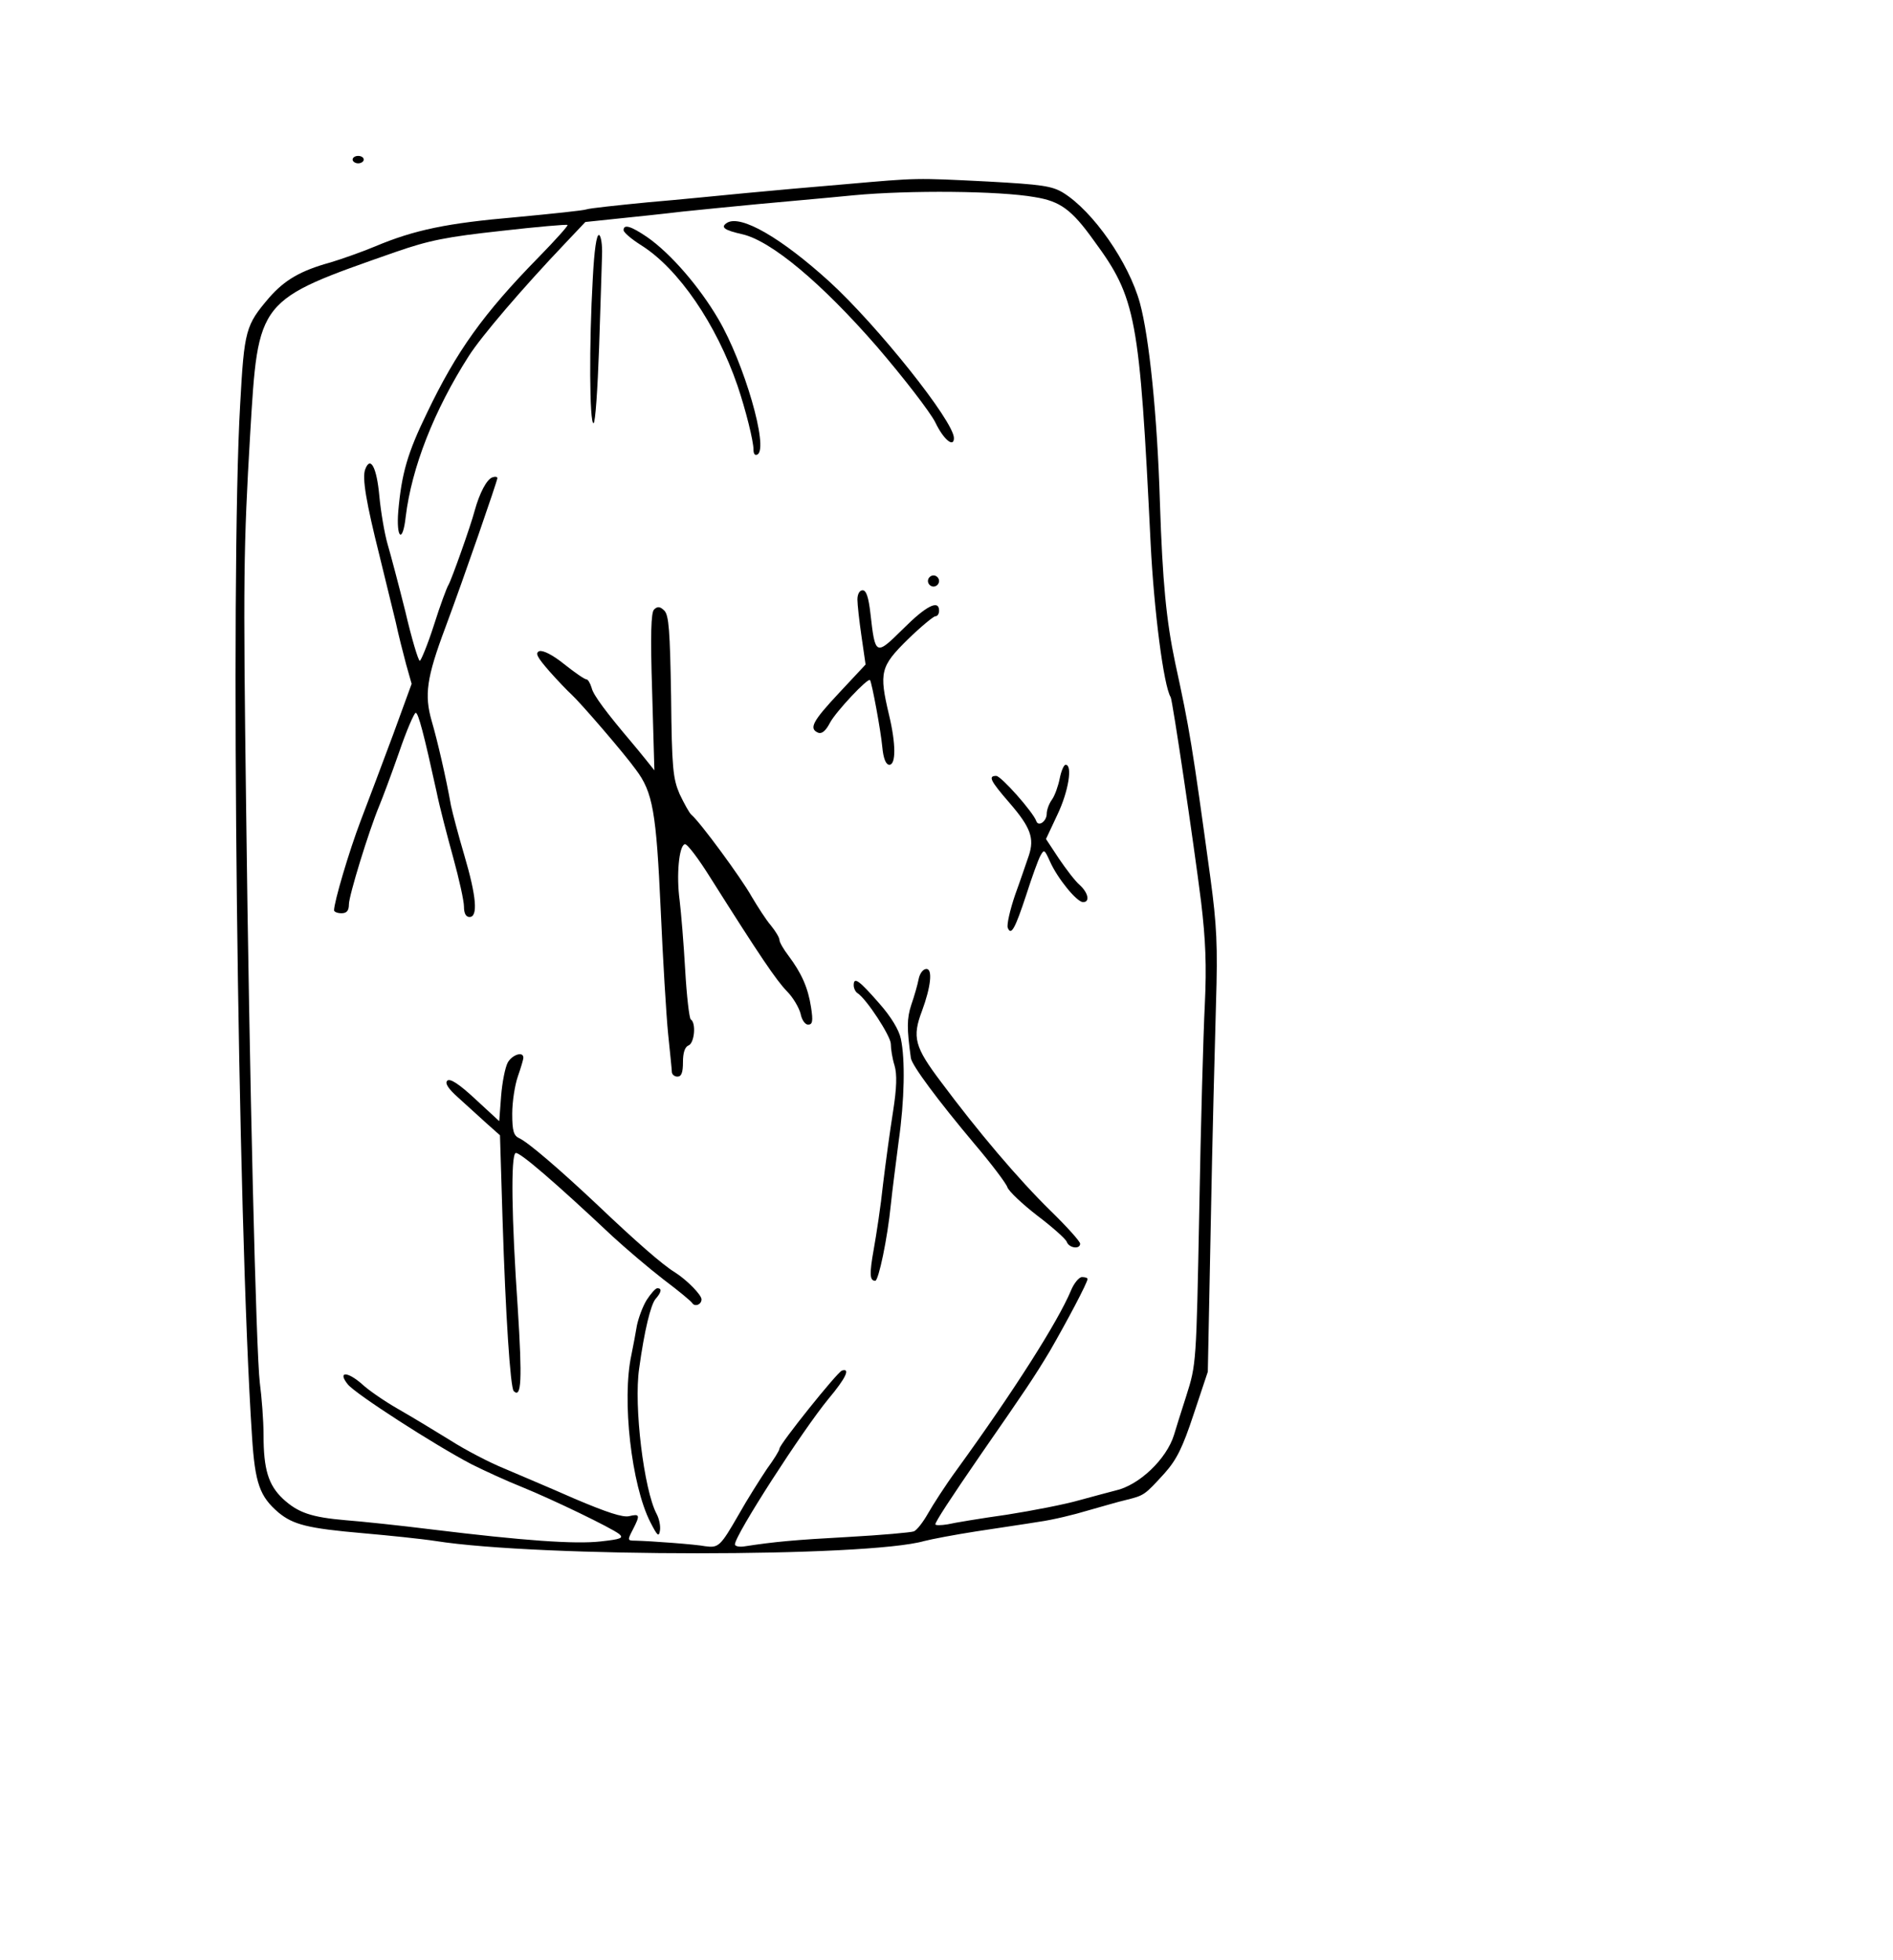 <?xml version="1.0" standalone="no"?>
<!DOCTYPE svg PUBLIC "-//W3C//DTD SVG 20010904//EN"
 "http://www.w3.org/TR/2001/REC-SVG-20010904/DTD/svg10.dtd">
<svg version="1.0" xmlns="http://www.w3.org/2000/svg"
 width="510pt" height="528pt" viewBox="0 0 510 528"
 preserveAspectRatio="xMidYMid meet">
<g transform="translate(0,528) scale(0.1,-0.1)"
fill="#000000" stroke="none">
<path d="M950 4850 c0 -5 7 -10 15 -10 8 0 15 5 15 10 0 6 -7 10 -15 10 -8 0
-15 -4 -15 -10z"/>
<path d="M2280 4784 c-85 -7 -207 -18 -270 -24 -63 -6 -182 -18 -265 -25 -82
-8 -157 -16 -165 -19 -8 -3 -94 -12 -190 -21 -185 -16 -273 -34 -380 -79 -36
-15 -90 -34 -120 -43 -80 -22 -123 -47 -165 -95 -63 -74 -67 -86 -78 -288 -27
-464 -7 -2195 32 -2780 8 -126 21 -161 71 -204 40 -33 79 -43 229 -56 68 -6
156 -15 195 -21 280 -44 1162 -44 1316 0 19 5 82 17 140 26 58 9 134 20 170
26 36 5 94 19 130 30 36 10 83 24 105 29 48 12 49 13 102 71 33 37 49 69 79
160 l38 114 8 400 c4 220 11 486 14 590 5 159 2 214 -15 340 -49 358 -56 401
-95 580 -24 114 -34 218 -41 430 -7 235 -29 448 -54 539 -30 109 -126 247
-207 297 -30 18 -57 22 -202 30 -199 10 -187 10 -382 -7z m508 -35 c68 -11 99
-33 159 -117 114 -155 123 -204 153 -817 9 -179 35 -383 54 -413 5 -9 61 -385
82 -552 12 -101 15 -171 10 -275 -4 -77 -11 -327 -15 -555 -8 -413 -8 -415
-35 -500 -15 -47 -30 -94 -33 -105 -20 -65 -94 -136 -158 -150 -16 -4 -60 -16
-97 -26 -38 -11 -125 -28 -195 -39 -71 -10 -143 -22 -160 -26 -18 -3 -33 -3
-33 0 0 7 39 67 123 189 120 173 143 207 185 277 44 76 102 185 102 195 0 3
-7 5 -15 5 -8 0 -22 -17 -30 -37 -35 -83 -152 -268 -308 -483 -30 -41 -64 -94
-77 -117 -13 -23 -30 -45 -38 -48 -8 -3 -87 -10 -176 -15 -147 -8 -199 -13
-278 -25 -16 -3 -28 0 -28 5 0 25 182 307 252 392 47 56 60 84 36 76 -13 -5
-167 -197 -168 -210 0 -5 -15 -29 -34 -55 -18 -27 -53 -82 -76 -123 -49 -85
-54 -90 -90 -85 -25 5 -146 14 -188 15 -22 0 -22 1 -7 30 20 39 19 43 -10 36
-17 -4 -60 10 -147 47 -68 30 -154 66 -191 82 -37 15 -103 49 -145 76 -42 26
-105 64 -140 84 -35 20 -79 50 -97 67 -40 35 -66 34 -38 -1 21 -26 232 -162
333 -215 36 -18 97 -46 135 -61 86 -35 241 -110 263 -127 13 -11 5 -14 -49
-20 -70 -8 -208 2 -454 32 -88 11 -193 22 -233 25 -93 8 -129 20 -170 58 -39
37 -52 79 -52 172 0 39 -5 102 -10 140 -10 81 -28 814 -37 1555 -8 613 -7 694
11 1001 22 365 17 359 391 490 92 32 139 41 285 57 96 11 177 18 179 16 2 -2
-33 -41 -77 -86 -150 -153 -222 -254 -302 -421 -52 -107 -68 -162 -77 -264 -6
-74 12 -88 20 -15 16 132 76 286 170 433 33 52 143 181 261 305 l53 56 86 9
c48 5 126 13 175 19 48 5 139 14 202 20 63 6 180 16 260 24 150 14 392 12 488
-5z"/>
<path d="M1959 4680 c-19 -12 -8 -20 41 -31 78 -18 213 -131 362 -302 73 -85
144 -177 158 -205 22 -46 50 -69 50 -42 0 45 -206 303 -335 421 -131 119 -239
181 -276 159z"/>
<path d="M1680 4660 c0 -6 21 -24 48 -41 100 -63 202 -212 259 -378 22 -65 43
-149 43 -172 0 -12 4 -17 11 -13 30 18 -36 246 -106 365 -51 87 -128 176 -191
220 -44 30 -64 36 -64 19z"/>
<path d="M1597 4529 c-10 -174 -9 -389 2 -389 5 0 11 91 15 203 4 111 7 224 8
251 1 27 -3 51 -8 53 -7 2 -13 -41 -17 -118z"/>
<path d="M984 4016 c-9 -23 3 -91 38 -231 16 -66 36 -147 44 -180 7 -33 20
-84 28 -114 l15 -53 -50 -137 c-28 -75 -67 -179 -87 -231 -32 -84 -72 -220
-72 -242 0 -4 9 -8 20 -8 14 0 20 7 20 24 0 23 53 196 82 266 8 19 32 83 53
143 20 59 41 107 45 107 7 0 22 -57 56 -212 8 -40 29 -120 45 -178 16 -58 29
-117 29 -132 0 -18 5 -28 15 -28 23 0 19 54 -14 166 -16 54 -32 115 -36 134
-13 74 -37 177 -52 228 -20 70 -14 116 37 252 51 137 139 392 140 402 0 4 -6
5 -14 2 -15 -6 -34 -42 -47 -89 -11 -42 -63 -188 -71 -201 -4 -6 -22 -54 -39
-108 -17 -53 -35 -96 -38 -96 -4 0 -22 60 -39 133 -18 72 -40 155 -48 182 -8
28 -18 86 -22 129 -7 77 -24 109 -38 72z"/>
<path d="M2500 3715 c0 -8 7 -15 15 -15 8 0 15 7 15 15 0 8 -7 15 -15 15 -8 0
-15 -7 -15 -15z"/>
<path d="M2310 3665 c0 -13 5 -58 11 -99 l11 -76 -71 -76 c-72 -77 -83 -97
-56 -108 10 -3 20 6 31 27 15 29 103 123 108 115 5 -7 29 -136 33 -180 3 -32
10 -48 19 -48 18 0 18 56 -1 135 -27 114 -23 130 50 202 36 35 70 63 75 63 6
0 10 7 10 15 0 31 -35 13 -97 -49 -74 -73 -75 -73 -88 42 -5 43 -11 62 -21 62
-8 0 -14 -10 -14 -25z"/>
<path d="M1762 3638 c-8 -8 -10 -67 -5 -222 l6 -211 -24 30 c-13 16 -30 37
-37 45 -67 79 -104 128 -108 147 -4 13 -10 23 -14 23 -5 0 -31 18 -60 41 -31
25 -57 38 -67 35 -12 -5 -6 -16 27 -54 23 -26 50 -54 59 -62 26 -24 144 -161
174 -203 46 -61 55 -114 67 -377 6 -135 15 -285 20 -335 5 -49 10 -96 10 -102
0 -7 7 -13 15 -13 11 0 15 11 15 39 0 25 5 41 15 45 16 6 21 61 6 70 -4 3 -11
63 -15 133 -4 71 -11 155 -15 188 -9 66 -2 147 14 151 6 2 37 -39 70 -92 132
-209 176 -274 205 -304 17 -17 33 -45 37 -61 3 -16 12 -29 20 -29 12 0 14 9 8
47 -8 52 -25 91 -61 139 -13 17 -24 36 -24 42 0 6 -10 23 -23 39 -13 15 -36
51 -52 78 -28 50 -139 201 -162 220 -6 5 -20 31 -32 56 -18 42 -21 70 -23 263
-3 178 -6 218 -18 231 -12 12 -19 12 -28 3z"/>
<path d="M2855 3183 c-4 -20 -13 -46 -21 -57 -8 -11 -14 -28 -14 -38 0 -20
-22 -36 -28 -20 -8 24 -95 122 -108 122 -22 0 -17 -12 36 -73 57 -66 67 -95
52 -141 -6 -17 -22 -65 -37 -106 -14 -41 -23 -81 -20 -89 9 -23 20 -2 50 89
15 47 32 94 38 105 10 18 11 17 26 -16 20 -45 72 -109 89 -109 19 0 14 25 -9
46 -12 10 -37 43 -56 71 l-35 53 31 66 c30 63 41 134 22 134 -5 0 -12 -17 -16
-37z"/>
<path d="M2475 2643 c-3 -16 -12 -47 -20 -70 -12 -37 -12 -63 -1 -143 3 -20
72 -113 172 -232 45 -53 85 -106 88 -116 4 -11 40 -45 80 -76 41 -31 77 -63
80 -71 6 -17 36 -21 36 -5 0 6 -35 45 -79 88 -87 85 -197 215 -296 348 -71 94
-78 120 -51 191 24 65 29 113 12 113 -9 0 -18 -12 -21 -27z"/>
<path d="M2300 2626 c0 -8 5 -18 10 -21 24 -15 90 -116 90 -137 0 -13 4 -39
10 -58 7 -24 6 -60 -4 -124 -8 -50 -20 -138 -27 -196 -6 -58 -18 -136 -25
-175 -12 -67 -11 -85 4 -85 9 0 33 114 42 205 4 39 14 115 21 170 16 112 18
221 6 277 -5 24 -27 60 -58 95 -55 63 -69 73 -69 49z"/>
<path d="M1368 2418 c-7 -13 -15 -53 -18 -91 l-5 -67 -65 60 c-44 41 -68 56
-75 49 -7 -7 3 -22 30 -46 22 -20 56 -51 76 -69 l36 -32 7 -228 c8 -256 21
-452 30 -461 21 -21 23 31 11 222 -17 246 -19 412 -6 419 8 6 107 -79 261
-224 36 -33 97 -85 137 -116 40 -30 75 -59 78 -64 7 -11 25 -4 25 10 0 12 -39
52 -72 73 -33 20 -106 84 -208 181 -103 97 -187 169 -211 180 -15 7 -19 19
-19 66 0 32 7 77 15 100 8 23 15 46 15 51 0 18 -30 8 -42 -13z"/>
<path d="M1742 1778 c-11 -18 -22 -49 -26 -68 -3 -19 -10 -55 -15 -80 -26
-120 0 -350 51 -450 19 -37 23 -41 26 -23 2 12 -2 32 -9 45 -34 64 -62 291
-47 392 14 102 31 171 44 187 16 18 18 29 5 29 -5 0 -18 -15 -29 -32z"/>
</g>
</svg>
